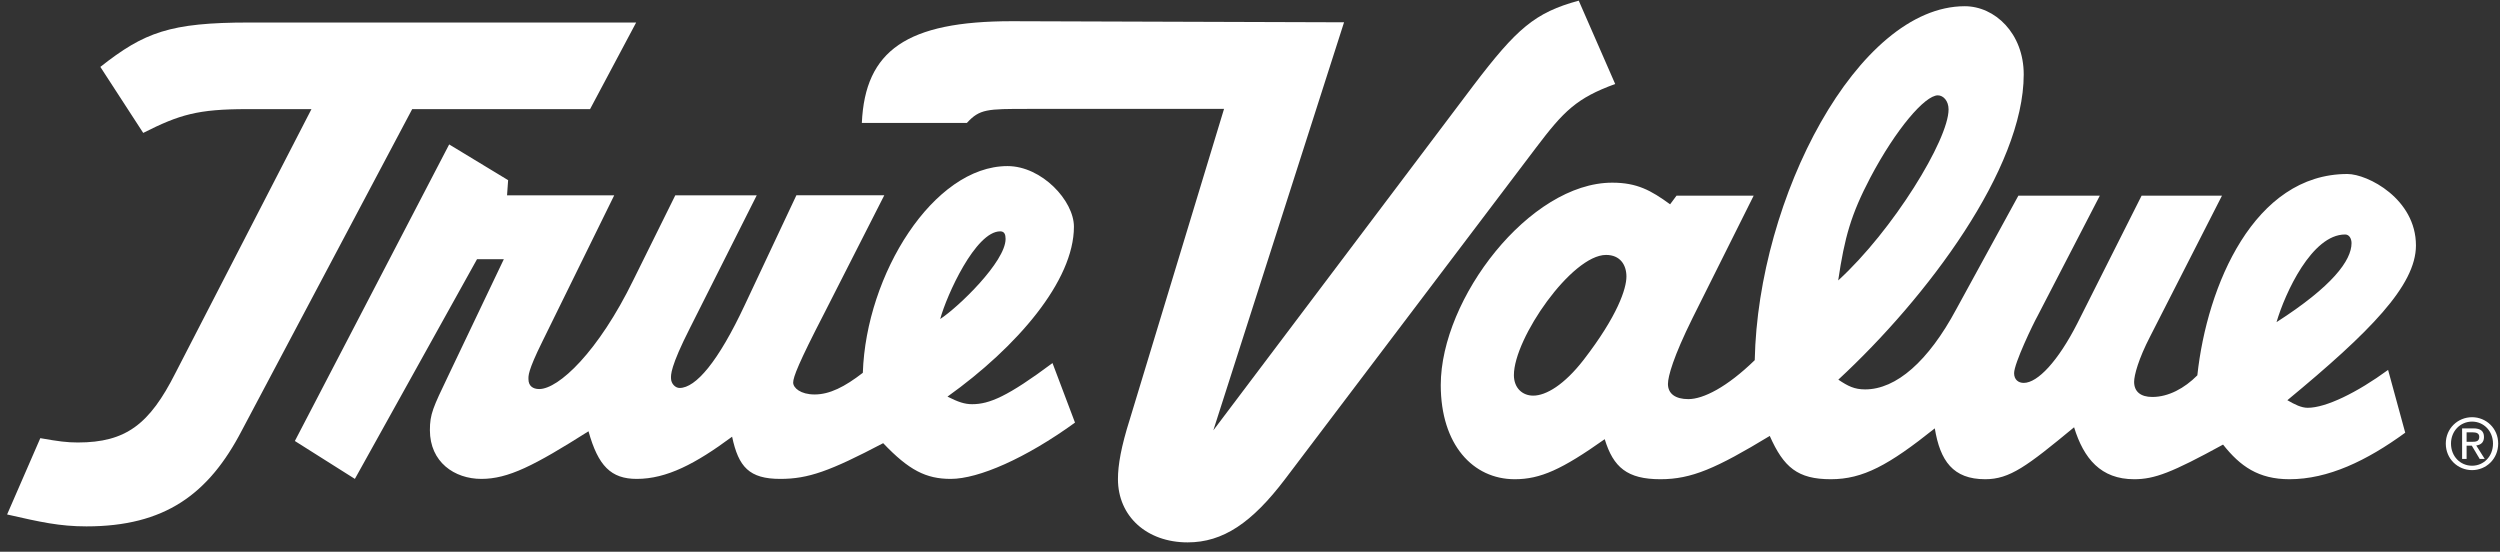 <svg width="145" height="32" viewBox="0 0 145 32" fill="none" xmlns="http://www.w3.org/2000/svg">
<rect x="0" y="0" width="145" height="32" fill="#333333" stroke="none"/>
<path fill-rule="evenodd" clip-rule="evenodd" d="M133.847 23.652C133.475 23.652 133.101 23.463 132.667 23.212C137.453 19.257 140.125 16.558 140.125 14.236C140.125 11.536 137.328 10.092 136.148 10.092C130.74 10.092 128.005 16.558 127.446 21.769C126.7 22.522 125.767 23.024 124.835 23.024C124.152 23.024 123.779 22.71 123.779 22.146C123.779 21.769 124.028 20.827 124.711 19.509L128.875 11.348H124.213L120.485 18.755C119.366 20.952 118.184 22.208 117.377 22.208C117.066 22.208 116.818 22.02 116.818 21.643C116.818 21.078 117.936 18.755 118.184 18.316L121.79 11.348H117.066L113.461 17.94C111.845 20.953 109.98 22.585 108.178 22.585C107.557 22.585 107.183 22.397 106.623 22.02C111.782 17.249 117.376 9.778 117.376 4.317C117.376 1.931 115.698 0.361 113.957 0.361C107.743 0.361 101.962 11.473 101.775 20.89C100.16 22.459 98.792 23.149 97.922 23.149C97.176 23.149 96.741 22.836 96.741 22.271C96.741 21.832 97.052 20.701 98.17 18.442L101.713 11.348H97.239L96.866 11.85C95.747 11.034 94.939 10.595 93.509 10.595C88.723 10.595 83.564 17.312 83.564 22.333C83.564 25.786 85.429 27.795 87.853 27.795C89.345 27.795 90.588 27.23 93.074 25.472C93.572 27.105 94.379 27.795 96.306 27.795C98.108 27.795 99.538 27.167 102.646 25.284C103.454 27.105 104.262 27.795 106.188 27.795C108.053 27.795 109.545 26.98 112.218 24.845C112.528 26.728 113.274 27.795 115.139 27.795C116.568 27.795 117.563 27.042 120.297 24.782C120.857 26.602 121.851 27.795 123.778 27.795C124.959 27.795 125.954 27.419 128.937 25.786C129.931 27.042 130.989 27.795 132.791 27.795C135.028 27.795 137.266 26.728 139.503 25.096L138.509 21.455C136.707 22.773 134.904 23.652 133.847 23.652ZM91.846 20.876C90.727 22.319 89.67 22.947 88.925 22.947C88.303 22.947 87.806 22.508 87.806 21.755C87.806 19.619 91.162 14.786 93.151 14.786C93.96 14.786 94.333 15.351 94.333 16.042C94.332 16.732 93.834 18.302 91.846 20.876ZM108.479 10.301C109.971 7.476 111.649 5.53 112.395 5.53C112.706 5.53 113.017 5.843 113.017 6.346C113.017 8.103 109.784 13.377 106.615 16.265C106.988 13.753 107.36 12.435 108.479 10.301ZM136.016 13.6C136.265 13.6 136.389 13.851 136.389 14.102C136.389 15.107 135.27 16.613 132.038 18.685C132.536 16.991 134.09 13.6 136.016 13.6Z" fill="white"/>
<path fill-rule="evenodd" clip-rule="evenodd" d="M61.045 21.058C58.435 23.004 57.379 23.443 56.384 23.443C55.949 23.443 55.576 23.318 54.954 23.004C58.994 20.117 62.288 16.287 62.288 13.148C62.288 11.642 60.424 9.633 58.435 9.633C54.147 9.633 50.231 15.911 50.044 21.623C48.988 22.439 48.118 22.879 47.247 22.879C46.439 22.879 46.004 22.502 46.004 22.188C46.004 21.874 46.315 21.057 47.807 18.17L51.288 11.327H46.19L43.207 17.668C41.653 20.996 40.348 22.502 39.416 22.502C39.167 22.502 38.918 22.251 38.918 21.937C38.918 21.748 38.856 21.31 40.037 18.986L43.891 11.328H39.167L36.743 16.224C34.692 20.43 32.392 22.565 31.273 22.565C30.901 22.565 30.651 22.376 30.651 22C30.651 21.811 30.589 21.56 31.46 19.802L35.625 11.328H29.409L29.471 10.449L26.052 8.377L17.102 25.578L20.583 27.776L27.668 15.032H29.223L25.99 21.812C25.12 23.632 24.934 24.009 24.934 24.951C24.934 26.803 26.363 27.776 27.917 27.776C29.471 27.776 30.963 27.022 34.133 25.014C34.692 27.022 35.438 27.776 36.93 27.776C38.67 27.776 40.348 26.896 42.462 25.328C42.834 27.085 43.456 27.776 45.258 27.776C46.874 27.776 48.118 27.336 51.224 25.704C52.717 27.273 53.711 27.776 55.141 27.776C56.756 27.776 59.491 26.583 62.35 24.511L61.045 21.058ZM58.013 13.418C58.261 13.418 58.324 13.607 58.324 13.858C58.324 15.176 55.589 17.813 54.532 18.503C54.905 17.122 56.584 13.418 58.013 13.418Z" fill="white"/>
<path fill-rule="evenodd" clip-rule="evenodd" d="M49.987 7.131H56.078C56.824 6.316 57.259 6.316 59.62 6.316H70.994L65.525 24.333C65.028 25.902 64.841 26.97 64.841 27.785C64.841 29.951 66.519 31.458 68.881 31.458C70.932 31.458 72.61 30.327 74.537 27.785L89.082 8.576C90.697 6.441 91.443 5.688 93.681 4.872L91.567 0.038C89.019 0.728 87.963 1.67 85.476 4.934L70.373 24.96L77.955 1.293L58.688 1.23C52.597 1.23 50.173 2.926 49.987 7.131Z" fill="white"/>
<path fill-rule="evenodd" clip-rule="evenodd" d="M0.412 29.839C2.338 30.278 3.457 30.53 5.011 30.53C9.549 30.53 12.096 28.677 14.023 24.974L23.907 6.329H34.224L36.897 1.306H14.459C9.86 1.306 8.368 1.871 5.82 3.88L8.306 7.709C10.419 6.642 11.476 6.329 14.335 6.329H18.065L10.17 21.646C8.678 24.597 7.311 25.664 4.514 25.664C3.893 25.664 3.395 25.601 2.338 25.413L0.412 29.839Z" fill="white"/>
<path fill-rule="evenodd" clip-rule="evenodd" d="M143.38 24.198C142.554 24.198 141.856 24.847 141.856 25.728C141.856 26.618 142.554 27.267 143.38 27.267C144.197 27.267 144.895 26.618 144.895 25.728C144.896 24.846 144.198 24.198 143.38 24.198ZM143.38 27.012C142.694 27.012 142.158 26.468 142.158 25.728C142.158 25.002 142.694 24.453 143.38 24.453C144.058 24.453 144.594 25.002 144.594 25.728C144.594 26.468 144.058 27.012 143.38 27.012Z" fill="white"/>
<path fill-rule="evenodd" clip-rule="evenodd" d="M143.622 25.837C143.876 25.805 144.071 25.667 144.071 25.35C144.071 25.001 143.869 24.846 143.46 24.846H142.802V26.618H143.063V25.85H143.365L143.821 26.618H144.114L143.622 25.837ZM143.063 25.625V25.076H143.42C143.603 25.076 143.797 25.117 143.797 25.336C143.797 25.608 143.599 25.625 143.376 25.625H143.063V25.625Z" fill="white"/>
</svg>
